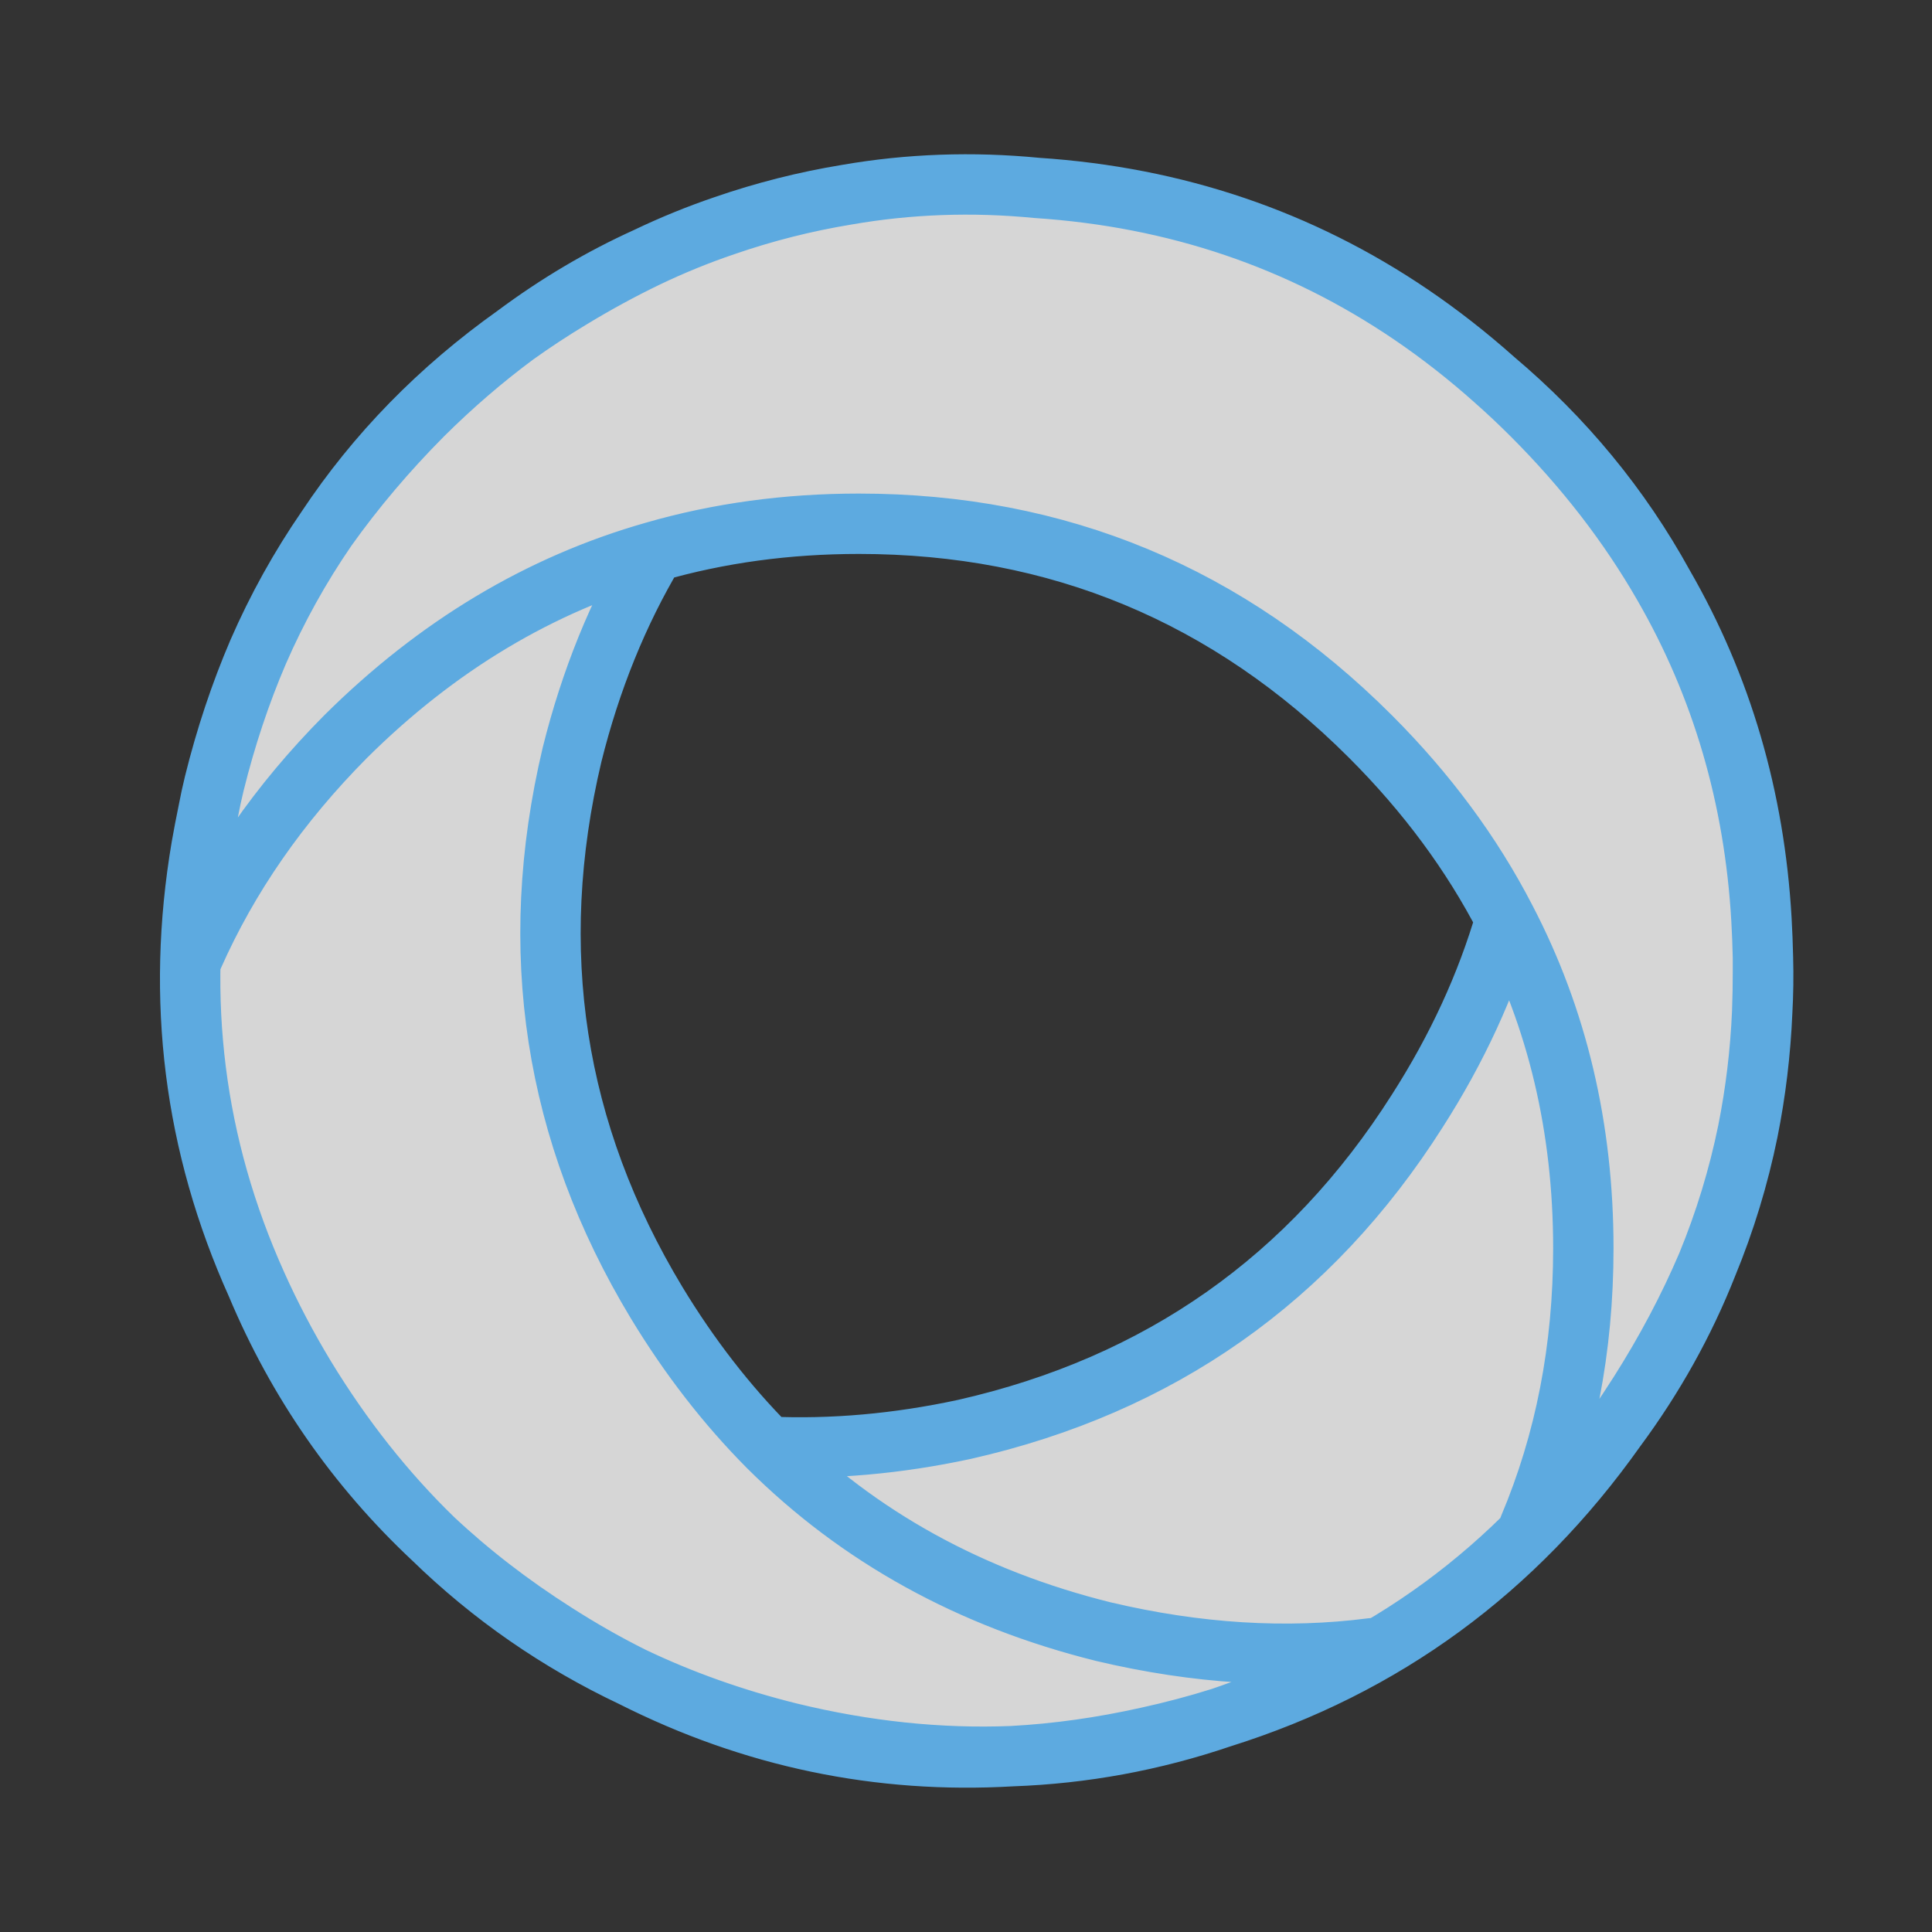 
<svg xmlns="http://www.w3.org/2000/svg" version="1.1" xmlns:xlink="http://www.w3.org/1999/xlink" preserveAspectRatio="none" x="0px" y="0px" width="64px" height="64px" viewBox="0 0 64 64">
<rect x="0" y="0" width="64" height="64" fill="#333333" stroke="none"/>
<defs/>

<g id="Layer_7">
<g transform="matrix( 1, 0, 0, 1, 0,0) ">
<g>
<g>
<path fill="#FFFFFF" fill-opacity="0.8" stroke="none" d="
M 55.1 19.35
Q 53.376 16.376 50.75 13.75 50.138 13.138 49.5 12.55 48.171 11.391 46.75 10.4 41.236 6.679 34.35 6.2 31.142 5.913 28.05 6.45 25.982 6.79 24 7.45 22.688 7.92 21.4 8.5 20.151 9.139 18.9 9.9 17.947 10.475 17.05 11.1 15.475 12.285 14 13.75 12.218 15.544 10.8 17.5 9.493 19.434 8.55 21.6 7.666 23.663 7.1 25.95 6.988 26.408 6.9 26.85 6.78 27.456 6.65 28.05 5.389 35.633 8.5 42.55 9.193 44.097 10.1 45.6 11.957 48.651 14.35 50.95 16.17 52.683 18.4 54.1 19.661 54.908 20.95 55.55 23.379 56.711 26.15 57.4 29.912 58.318 33.5 58.15 35.721 58.058 38 57.55 39.262 57.274 40.45 56.9 48.541 54.362 53.5 47.3 53.917 46.75 54.3 46.15 55.628 44.06 56.55 41.9 57.436 39.749 57.9 37.45 58.288 35.538 58.35 33.5 58.4 32.84 58.4 32.15 58.4 31.943 58.4 31.7 58.386 31.087 58.35 30.45 58 24.398 55.1 19.35
M 49.85 30.45
Q 48.925 33.717 46.95 36.8 41.65 45.15 31.95 47.35 28.622 48.067 25.45 47.9 23.378 45.838 21.75 43.15 16.65 34.7 18.95 25 19.87 21.303 21.65 18.25 24.882 17.35 28.45 17.35 38.35 17.35 45.4 24.4 48.198 27.198 49.85 30.45 Z"/>
</g>
</g>
</g>

<g transform="matrix( 1, 0, 0, 1, 0,0) ">
<g>
<path stroke="#5DAAE0" stroke-width="2" stroke-linejoin="round" stroke-linecap="round" fill="none" d="
M 50.75 13.75
Q 50.138 13.138 49.5 12.575 48.171 11.391 46.75 10.425 41.236 6.679 34.35 6.225 31.142 5.913 28.05 6.45 25.982 6.79 24 7.475 22.688 7.92 21.425 8.525 20.151 9.139 18.9 9.9 17.947 10.475 17.075 11.1 15.475 12.285 14 13.75 12.218 15.544 10.825 17.5 9.493 19.434 8.55 21.6 7.666 23.663 7.1 25.95 6.988 26.408 6.9 26.875 6.78 27.456 6.675 28.05 6.429 29.808 6.4 31.675 8.148 27.726 11.45 24.4 15.991 19.891 21.675 18.275 24.882 17.35 28.45 17.35 38.35 17.35 45.4 24.4 48.198 27.198 49.875 30.45 52.45 35.379 52.45 41.35 52.45 46.338 50.65 50.6 50.705 50.545 50.75 50.5 52.287 48.973 53.525 47.325 53.917 46.75 54.3 46.15 55.628 44.06 56.55 41.9 57.436 39.749 57.9 37.475 58.288 35.538 58.375 33.525 58.4 32.84 58.4 32.15 58.4 31.943 58.4 31.725 58.386 31.087 58.35 30.45 58 24.398 55.1 19.375 53.376 16.376 50.75 13.75 Z
M 55.1 19.375
Q 52.968 15.501 49.5 12.575
M 58.375 33.525
Q 58.425 32.628 58.4 31.725
M 49.875 30.45
Q 48.925 33.717 46.95 36.8 41.65 45.15 31.95 47.35 28.622 48.067 25.45 47.925 29.951 52.409 36.55 54.05 41.2 55.15 45.45 54.6 42.996 56.037 40.45 56.9 48.541 54.362 53.525 47.325 55.418 44.768 56.55 41.9
M 17.075 11.1
Q 13.282 13.797 10.825 17.5
M 6.675 28.05
Q 5.389 35.633 8.5 42.55 9.193 44.097 10.1 45.6 11.957 48.651 14.35 50.975 16.17 52.683 18.4 54.1 19.661 54.908 20.95 55.55 23.379 56.711 26.15 57.4 29.912 58.318 33.525 58.175 35.721 58.058 38 57.55 39.262 57.274 40.45 56.9 37.067 58.049 33.525 58.175 26.92 58.563 20.95 55.55 17.254 53.8 14.35 50.975 10.535 47.401 8.5 42.55
M 25.45 47.925
Q 23.378 45.838 21.75 43.15 16.65 34.7 18.95 25 19.87 21.303 21.675 18.275
M 17.075 11.1
Q 19.144 9.559 21.425 8.525"/>
</g>
</g>
</g>
</svg>
